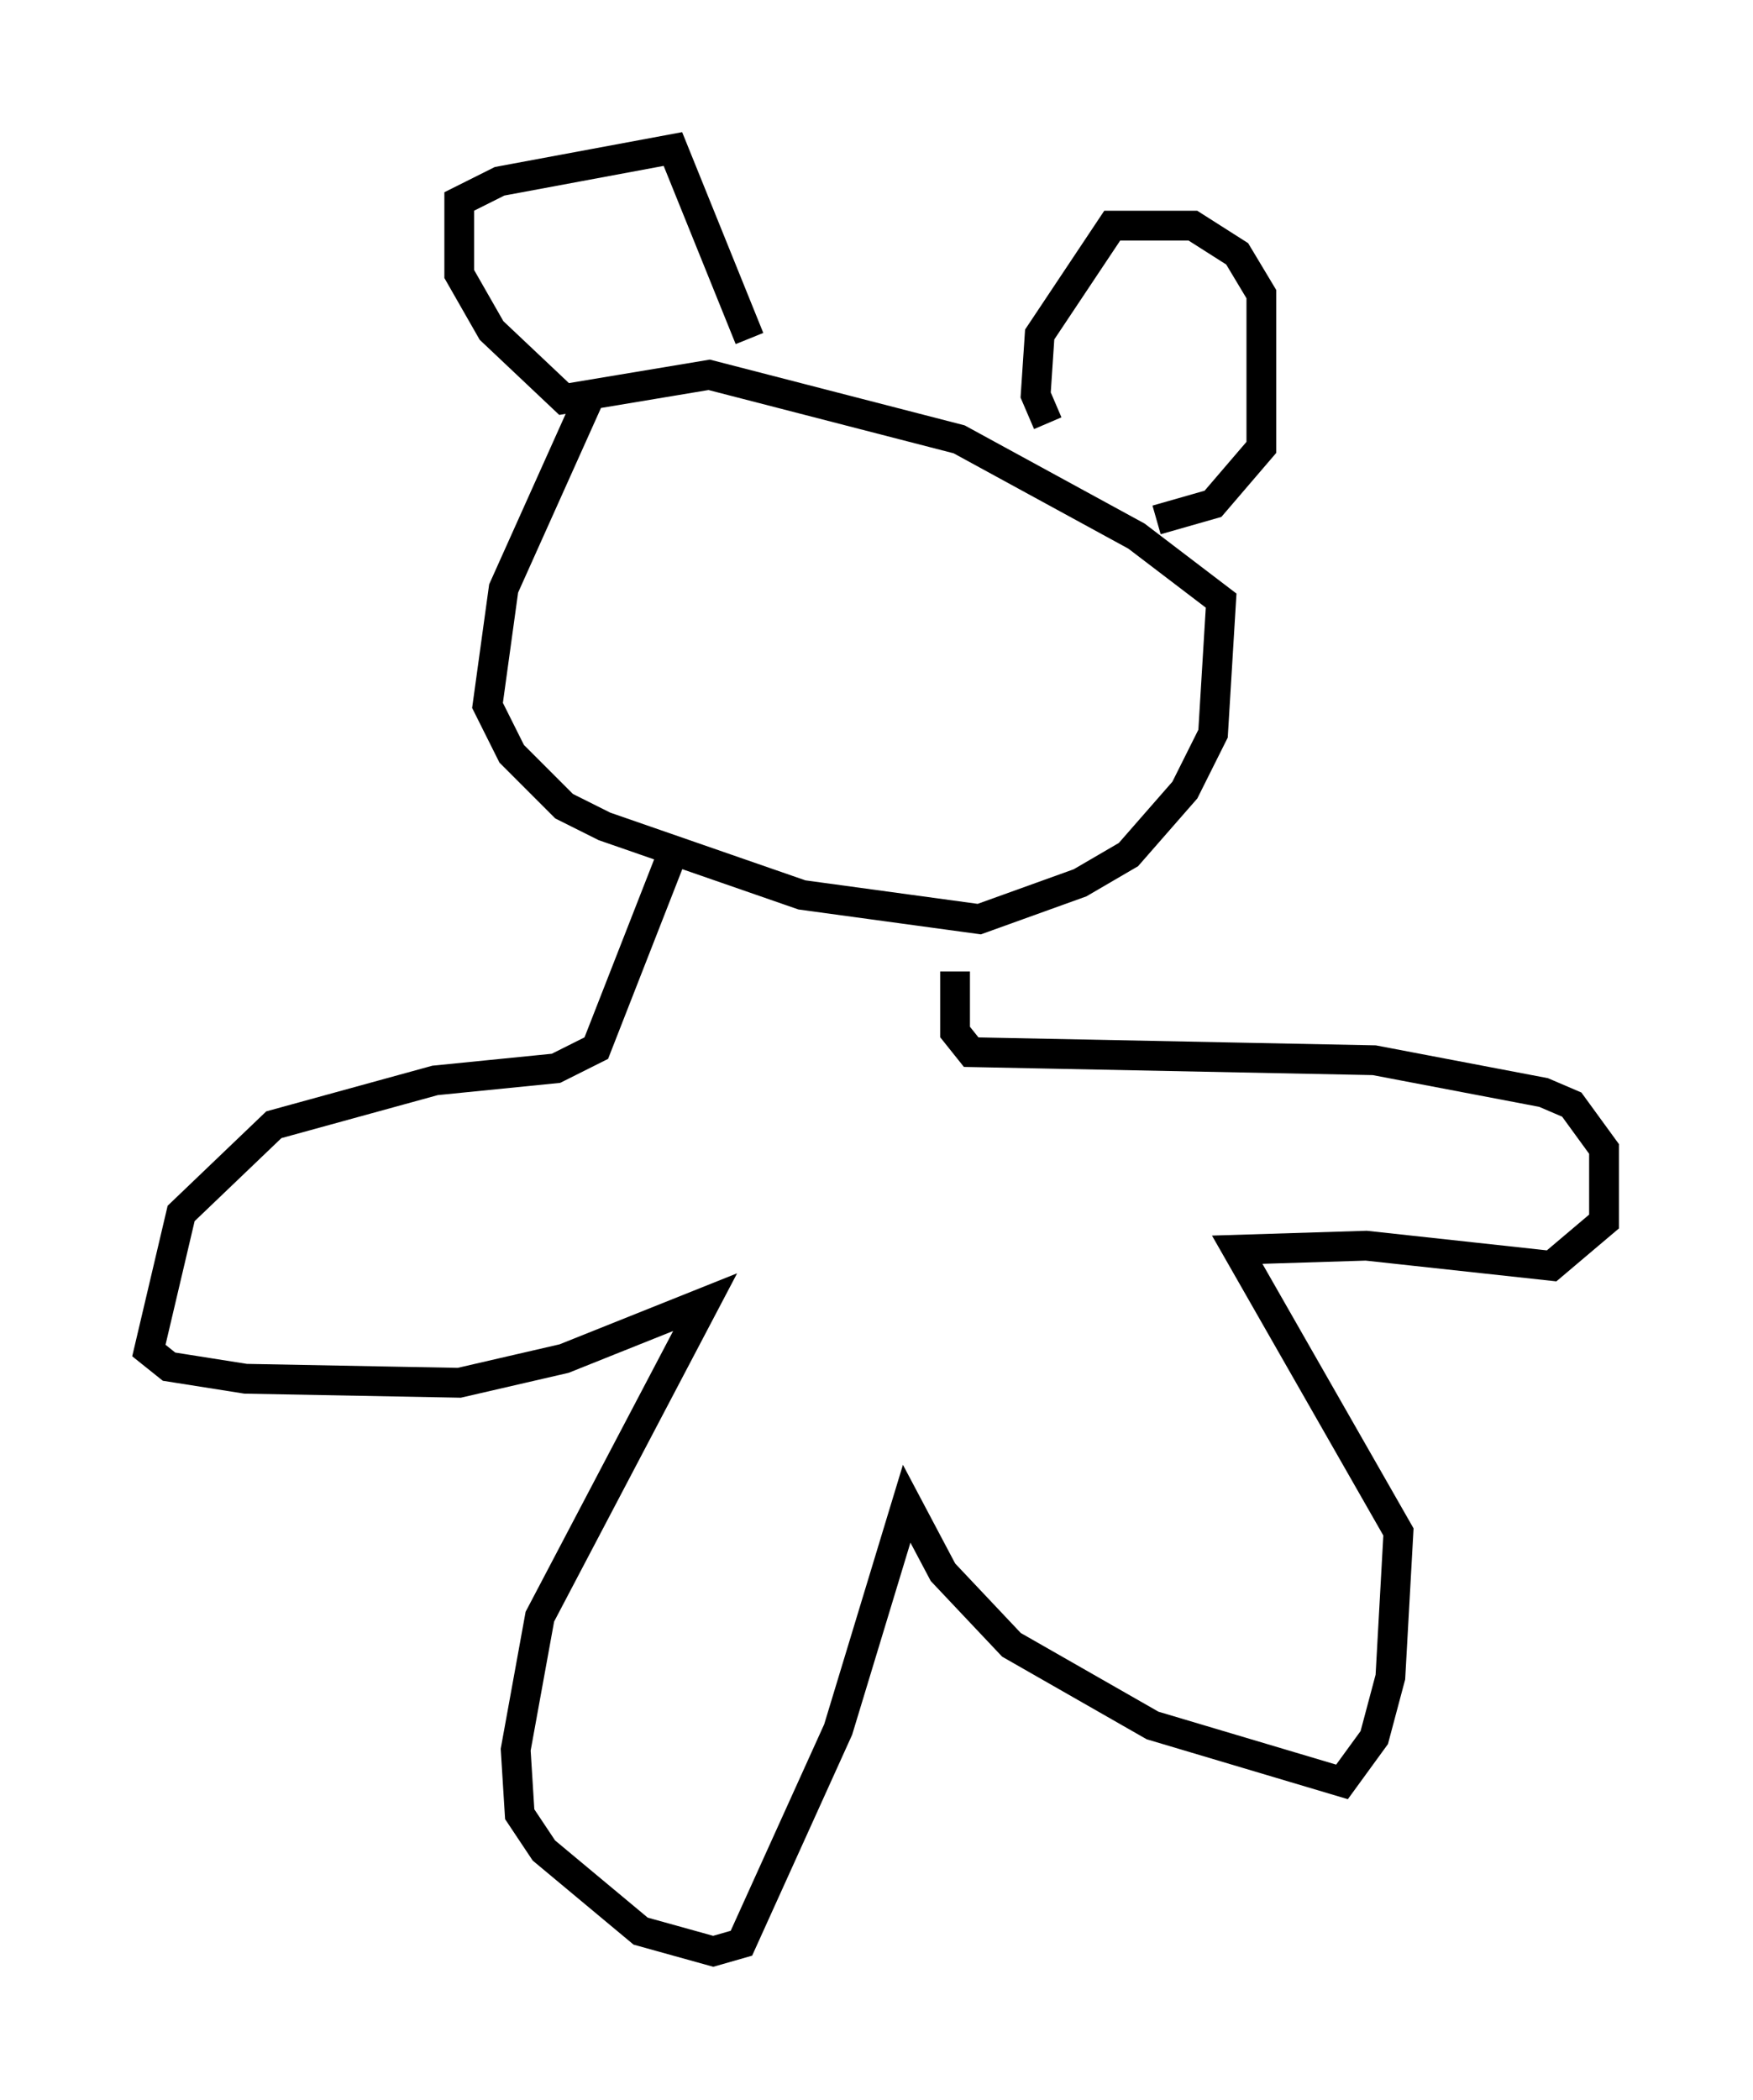 <?xml version="1.0" encoding="utf-8" ?>
<svg baseProfile="full" height="70.486" version="1.1" width="58.849" xmlns="http://www.w3.org/2000/svg" xmlns:ev="http://www.w3.org/2001/xml-events" xmlns:xlink="http://www.w3.org/1999/xlink"><defs /><rect fill="white" height="70.486" width="58.849" x="0" y="0" /><path d="M20.561, 13.254 m-0.677, -0.135 l-2.977, 6.631 -0.541, 3.924 l0.812, 1.624 1.759, 1.759 l1.353, 0.677 6.631, 2.3 l5.954, 0.812 3.383, -1.218 l1.624, -0.947 1.894, -2.165 l0.947, -1.894 0.271, -4.465 l-2.842, -2.165 -5.954, -3.248 l-8.39, -2.165 -4.871, 0.812 l-2.436, -2.3 -1.083, -1.894 l0.0, -2.436 1.353, -0.677 l5.819, -1.083 2.571, 6.36 m10.013, 2.842 l-0.406, -0.947 0.135, -2.03 l2.436, -3.654 2.706, 0.0 l1.488, 0.947 0.812, 1.353 l0.0, 5.142 -1.624, 1.894 l-1.894, 0.541 m-16.373, 11.502 l-2.436, 6.225 -1.353, 0.677 l-4.059, 0.406 -5.413, 1.488 l-3.112, 2.977 -1.083, 4.601 l0.677, 0.541 2.571, 0.406 l7.172, 0.135 3.518, -0.812 l4.736, -1.894 -5.548, 10.555 l-0.812, 4.465 0.135, 2.165 l0.812, 1.218 3.248, 2.706 l2.436, 0.677 0.947, -0.271 l3.248, -7.172 2.3, -7.578 l1.218, 2.3 2.3, 2.436 l4.736, 2.706 6.36, 1.894 l1.083, -1.488 0.541, -2.03 l0.271, -4.871 -5.413, -9.472 l4.33, -0.135 6.225, 0.677 l1.759, -1.488 0.0, -2.436 l-1.083, -1.488 -0.947, -0.406 l-5.683, -1.083 -13.532, -0.271 l-0.541, -0.677 0.0, -2.03 " fill="none" stroke="black" stroke-width="1" /></svg>
